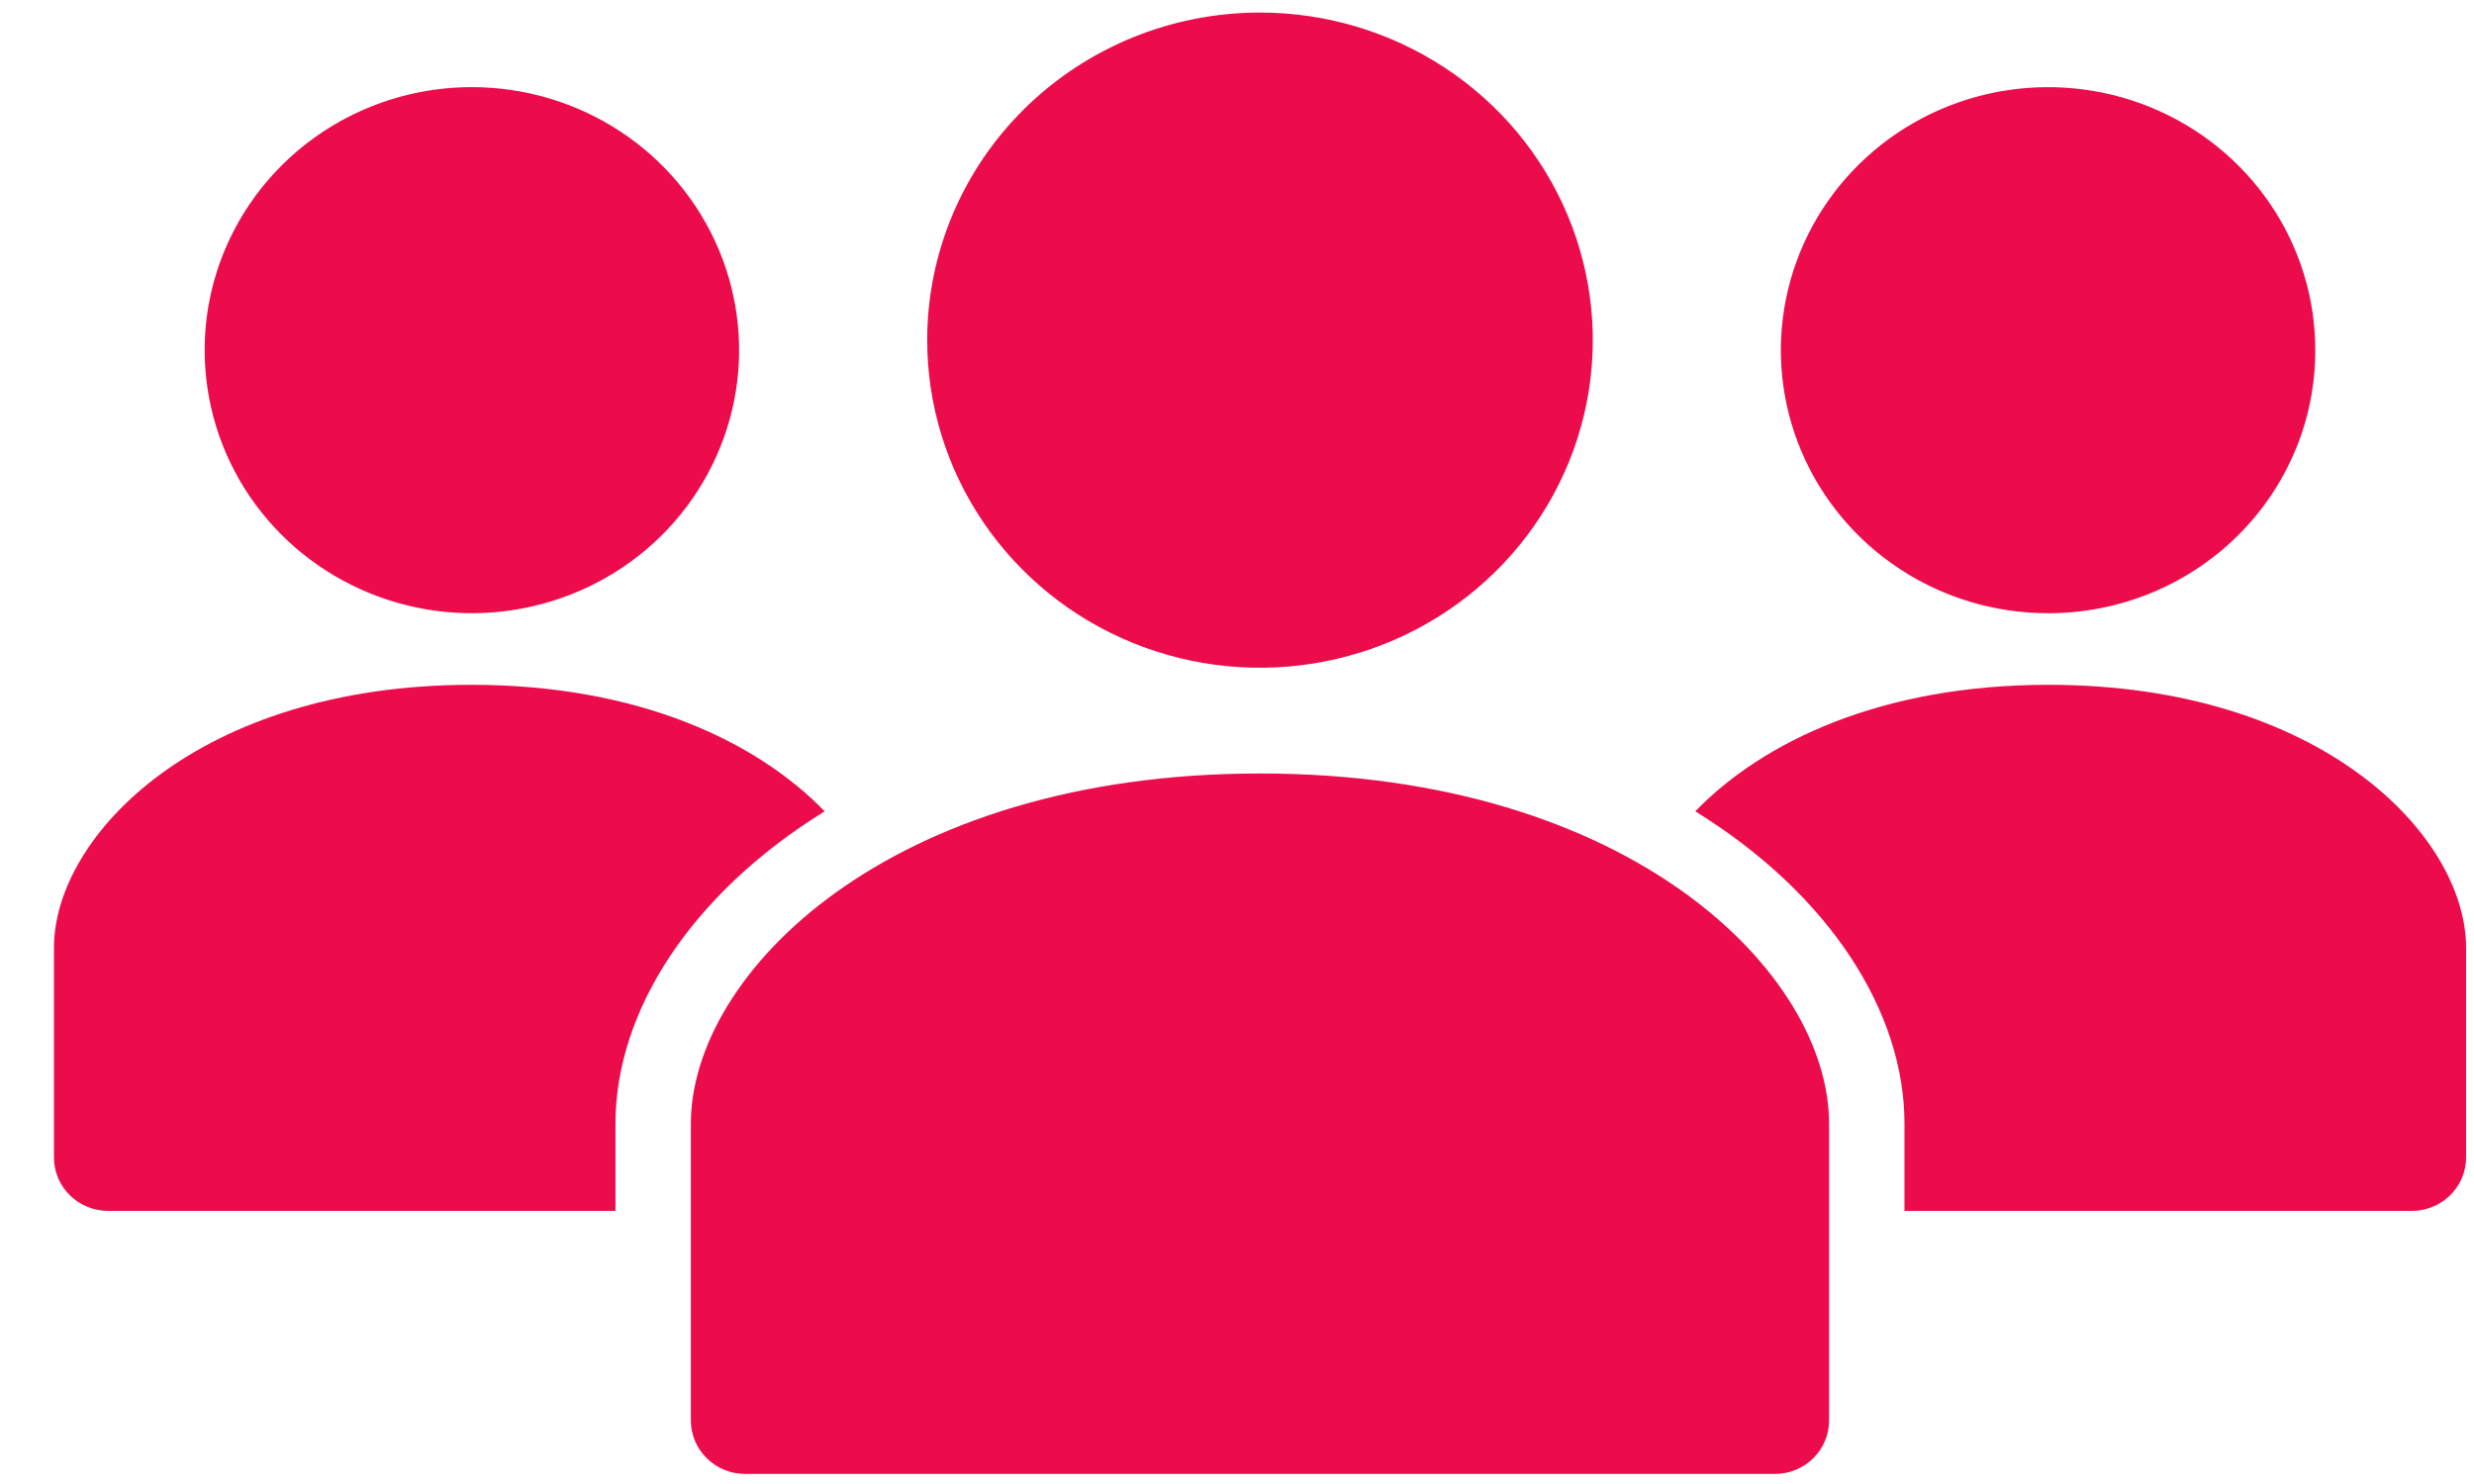 <svg width="40" height="24" viewBox="0 0 40 24" fill="none" xmlns="http://www.w3.org/2000/svg">
<path d="M20.372 0.203C21.436 0.203 22.476 0.514 23.361 1.096C24.246 1.678 24.936 2.506 25.343 3.474C25.75 4.442 25.857 5.507 25.649 6.535C25.441 7.562 24.929 8.506 24.176 9.247C23.424 9.988 22.465 10.493 21.421 10.697C20.378 10.902 19.296 10.797 18.312 10.396C17.329 9.995 16.489 9.316 15.898 8.445C15.306 7.573 14.991 6.549 14.991 5.501C14.991 4.096 15.558 2.748 16.567 1.755C17.576 0.761 18.945 0.203 20.372 0.203ZM3.309 5.663C3.309 6.504 3.562 7.327 4.037 8.027C4.512 8.726 5.187 9.271 5.976 9.593C6.766 9.915 7.634 10 8.472 9.835C9.311 9.671 10.08 9.266 10.685 8.671C11.289 8.076 11.7 7.318 11.867 6.493C12.034 5.668 11.948 4.813 11.621 4.035C11.294 3.258 10.74 2.593 10.03 2.126C9.319 1.659 8.484 1.409 7.63 1.409C6.484 1.409 5.385 1.857 4.575 2.655C3.764 3.453 3.309 4.535 3.309 5.663ZM37.434 5.663C37.434 4.822 37.181 3.999 36.706 3.3C36.231 2.6 35.556 2.055 34.767 1.733C33.977 1.411 33.109 1.327 32.271 1.491C31.433 1.655 30.663 2.06 30.059 2.655C29.454 3.25 29.043 4.008 28.876 4.833C28.709 5.658 28.795 6.514 29.122 7.291C29.449 8.068 30.003 8.733 30.713 9.2C31.424 9.668 32.259 9.917 33.114 9.917C33.681 9.918 34.243 9.808 34.768 9.595C35.292 9.381 35.769 9.068 36.17 8.673C36.572 8.278 36.89 7.808 37.107 7.292C37.324 6.776 37.435 6.222 37.434 5.663ZM13.333 13.121C12.242 11.993 10.323 11.075 7.623 11.075C3.218 11.075 0.872 13.511 0.872 15.329V18.719C0.872 18.948 0.964 19.168 1.129 19.33C1.293 19.492 1.516 19.583 1.749 19.583H9.951V18.173C9.951 16.355 11.17 14.459 13.333 13.121ZM33.12 11.075C30.42 11.075 28.501 11.993 27.41 13.121C29.573 14.459 30.792 16.355 30.792 18.173V19.583H38.994C39.109 19.583 39.223 19.561 39.33 19.517C39.436 19.474 39.533 19.41 39.615 19.33C39.696 19.25 39.761 19.155 39.805 19.05C39.849 18.945 39.872 18.833 39.872 18.719V15.329C39.872 13.511 37.526 11.075 33.12 11.075ZM20.372 12.509C14.369 12.509 11.17 15.743 11.17 18.173V22.973C11.17 23.202 11.262 23.422 11.427 23.584C11.592 23.746 11.815 23.837 12.047 23.837H28.696C28.928 23.837 29.152 23.746 29.316 23.584C29.481 23.422 29.573 23.202 29.573 22.973V18.173C29.573 15.743 26.374 12.509 20.372 12.509Z" fill="#EC0C4B"/>
</svg>
